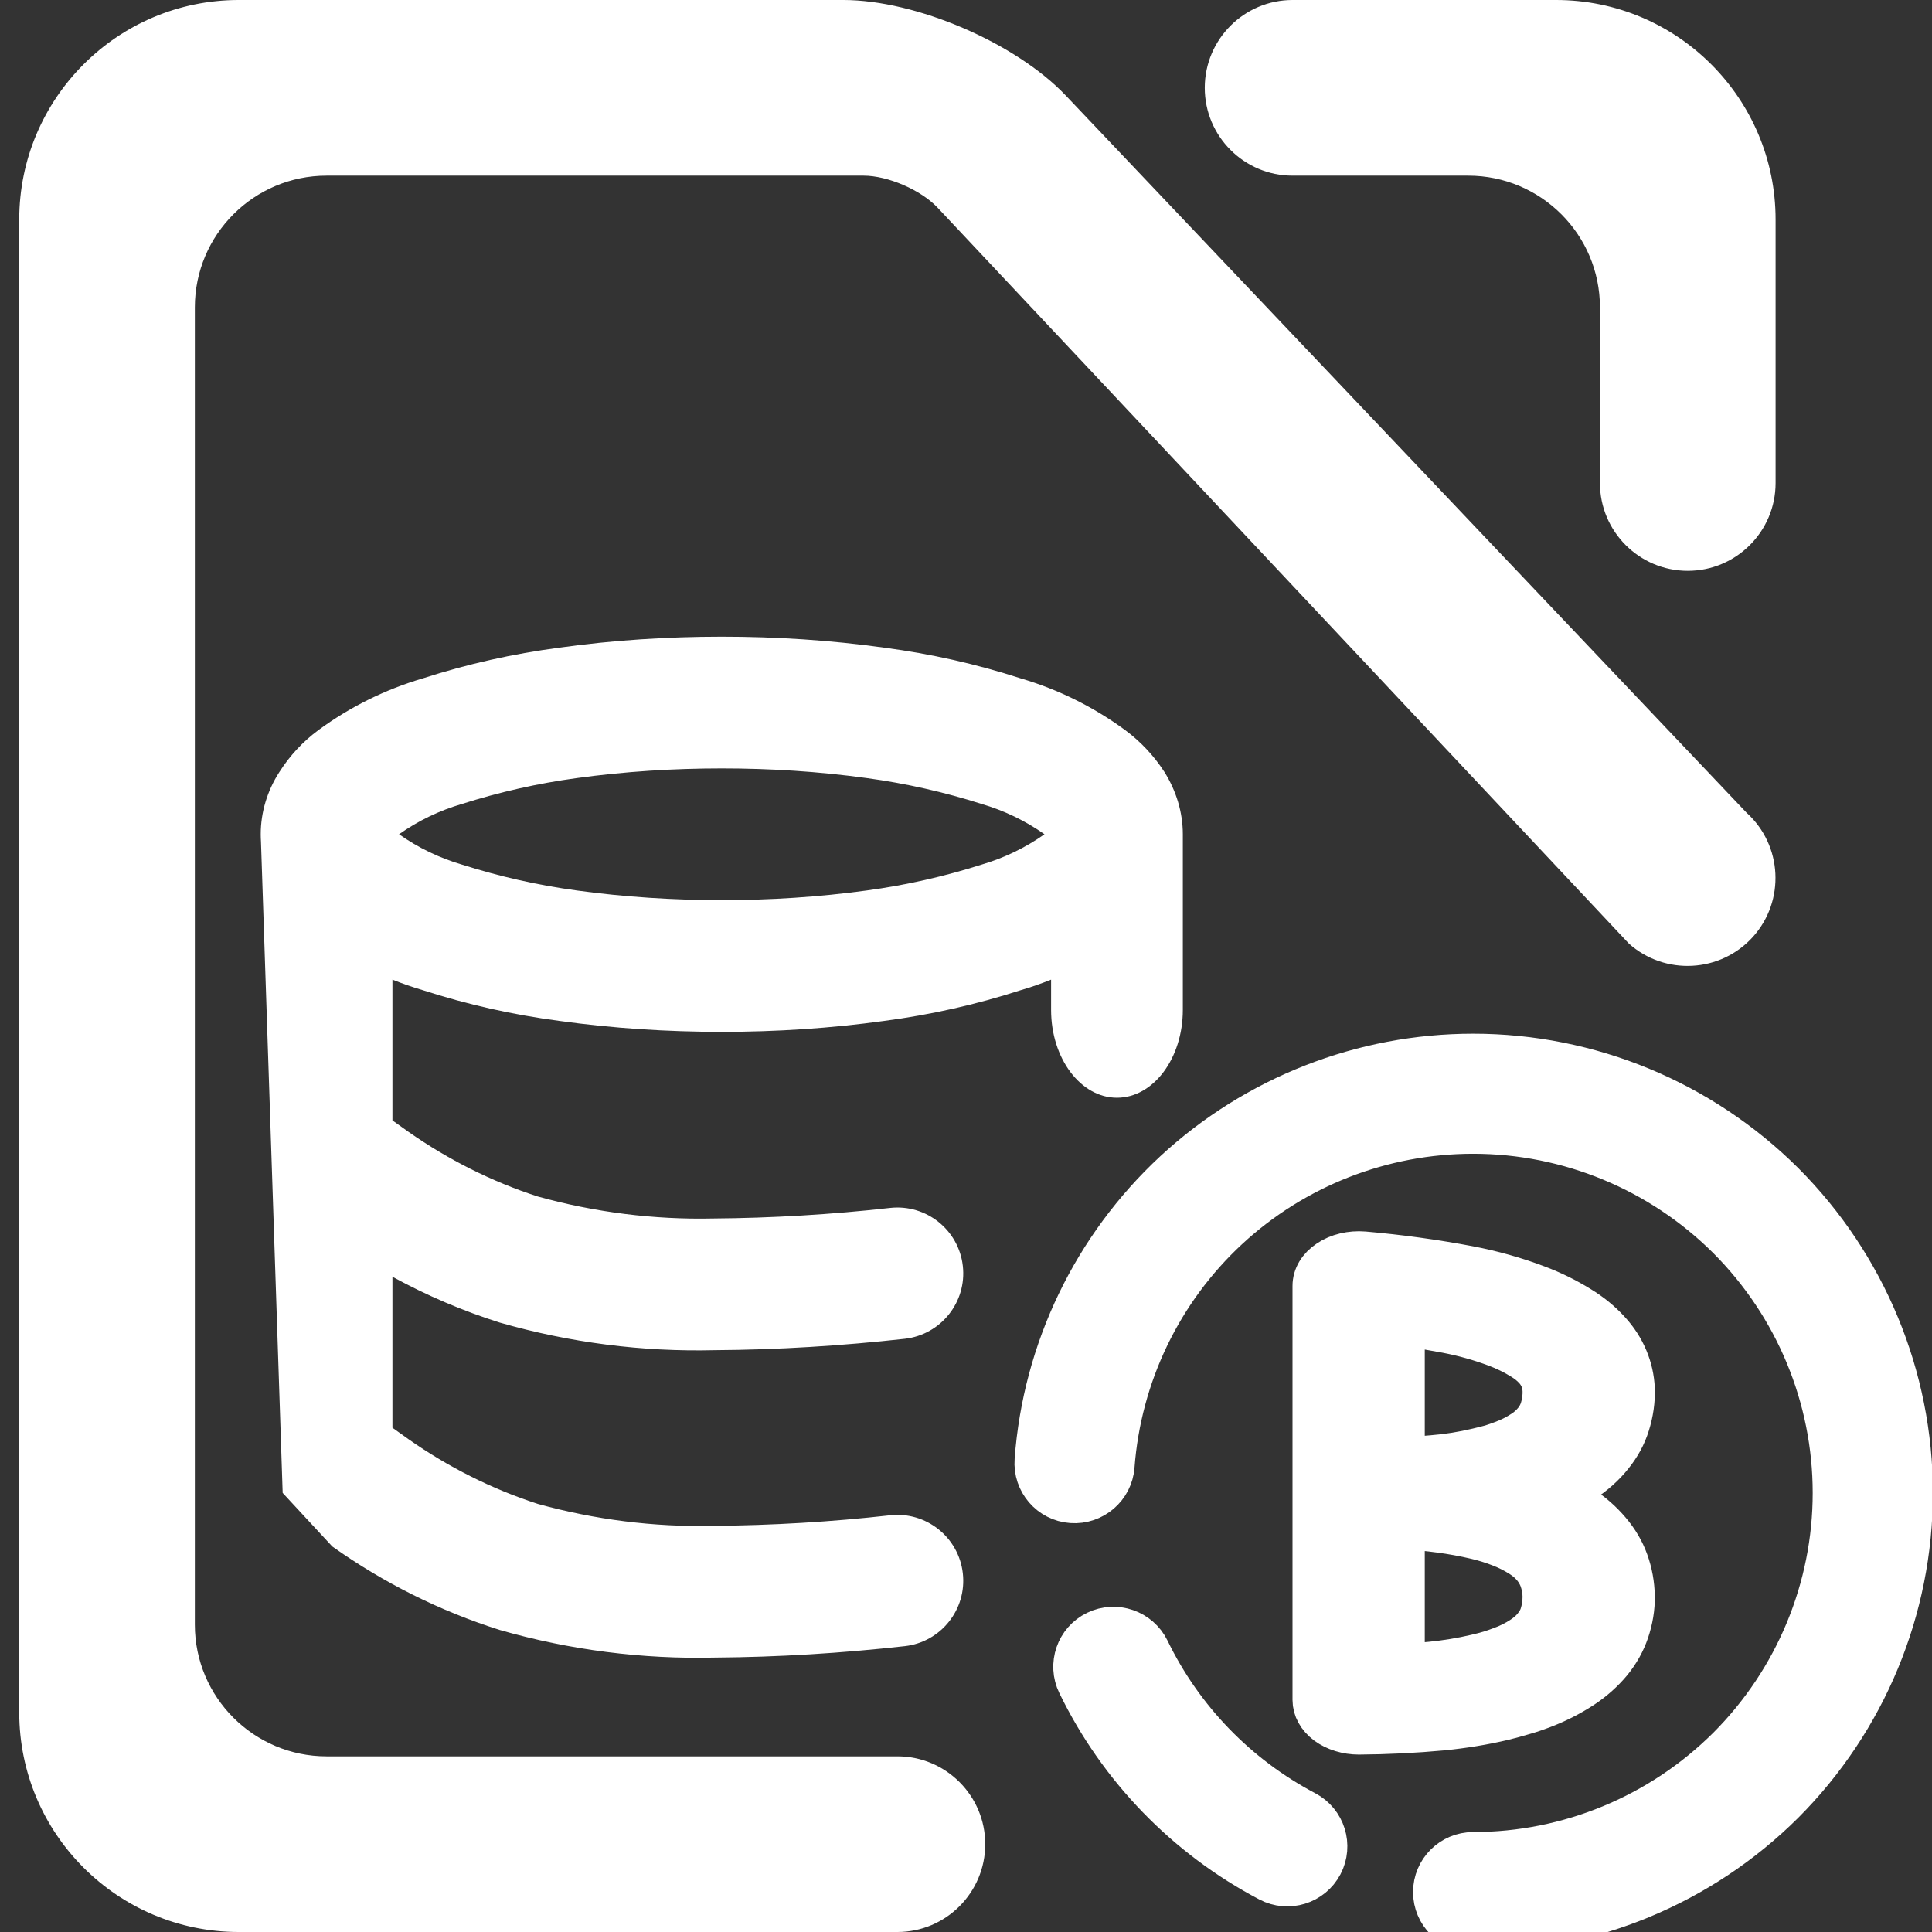 <?xml version="1.0" encoding="UTF-8" standalone="no"?><!-- Generator: Gravit.io --><svg xmlns="http://www.w3.org/2000/svg" xmlns:xlink="http://www.w3.org/1999/xlink" style="isolation:isolate" viewBox="0 0 48 48" width="48pt" height="48pt"><rect x="0" y="0" width="48" height="48" fill="#333333" stroke="none"/><linearGradient id="_lgradient_17" x1="0" y1="0.5" x2="1" y2="0.5" gradientTransform="matrix(21.818,0,0,21.818,25.704,26.182)" gradientUnits="userSpaceOnUse"><stop offset="0%" stop-opacity="1" style="stop-color:rgb(255,255,255)"/><stop offset="50%" stop-opacity="1" style="stop-color:rgb(255,255,255)"/><stop offset="97.5%" stop-opacity="1" style="stop-color:rgb(255,255,255)"/></linearGradient><linearGradient id="_lgradient_18" x1="0" y1="0.5" x2="1" y2="0.5"><stop offset="0%" stop-opacity="1" style="stop-color:rgb(255,255,255)"/><stop offset="50%" stop-opacity="1" style="stop-color:rgb(255,255,255)"/><stop offset="97.5%" stop-opacity="1" style="stop-color:rgb(255,255,255)"/></linearGradient><path d=" M 27.688 36.426 L 27.688 36.426 C 27.647 36.971 27.17 37.381 26.623 37.341 L 26.623 37.341 C 26.076 37.302 25.666 36.825 25.707 36.278 L 25.707 36.278 C 25.91 33.536 27.147 30.967 29.167 29.093 C 31.188 27.223 33.844 26.182 36.6 26.182 C 39.494 26.182 42.274 27.332 44.325 29.375 C 46.37 31.423 47.522 34.2 47.522 37.091 C 47.522 39.982 46.37 42.759 44.325 44.807 C 42.274 46.85 39.494 48 36.6 48 L 36.6 48 C 36.052 48 35.607 47.556 35.607 47.008 L 35.607 47.008 C 35.607 46.461 36.052 46.017 36.6 46.017 L 36.6 46.017 C 38.968 46.017 41.242 45.074 42.92 43.403 C 44.593 41.727 45.536 39.456 45.536 37.091 C 45.536 34.726 44.593 32.455 42.92 30.779 C 41.242 29.107 38.968 28.165 36.6 28.165 C 34.346 28.165 32.171 29.013 30.518 30.545 C 28.865 32.078 27.857 34.18 27.688 36.426 L 27.688 36.426 Z  M 32.444 44.995 L 32.444 44.995 C 32.929 45.25 33.116 45.849 32.861 46.334 L 32.861 46.334 C 32.606 46.818 32.006 47.005 31.521 46.75 L 31.521 46.75 C 29.455 45.664 27.787 43.944 26.769 41.846 L 26.769 41.846 C 26.528 41.354 26.733 40.759 27.226 40.52 L 27.226 40.52 C 27.719 40.28 28.316 40.486 28.557 40.979 L 28.557 40.979 C 29.391 42.699 30.751 44.102 32.444 44.995 L 32.444 44.995 Z  M 34.898 36.208 L 34.898 32.942 C 35.246 32.994 35.595 33.054 35.938 33.118 C 36.361 33.199 36.772 33.315 37.161 33.461 C 37.39 33.547 37.607 33.654 37.807 33.778 C 37.921 33.847 38.024 33.928 38.11 34.022 C 38.178 34.095 38.23 34.177 38.264 34.258 C 38.304 34.348 38.321 34.447 38.327 34.541 C 38.333 34.695 38.31 34.854 38.264 35.004 C 38.23 35.107 38.178 35.205 38.104 35.295 C 38.03 35.385 37.938 35.471 37.83 35.54 C 37.675 35.643 37.498 35.733 37.31 35.801 C 37.224 35.835 37.132 35.865 37.041 35.895 C 36.927 35.925 36.812 35.955 36.698 35.981 C 36.338 36.067 35.967 36.127 35.589 36.157 C 35.361 36.178 35.126 36.195 34.898 36.208 L 34.898 36.208 Z  M 34.898 37.991 C 35.189 38.008 35.481 38.038 35.772 38.077 C 36.069 38.116 36.367 38.171 36.664 38.24 C 36.864 38.287 37.058 38.347 37.247 38.42 C 37.441 38.493 37.618 38.583 37.784 38.69 C 37.898 38.763 37.995 38.848 38.075 38.943 C 38.15 39.033 38.207 39.131 38.247 39.234 C 38.298 39.376 38.327 39.526 38.327 39.671 C 38.327 39.821 38.304 39.971 38.258 40.117 C 38.224 40.22 38.167 40.314 38.093 40.404 C 38.018 40.499 37.921 40.58 37.812 40.653 C 37.652 40.76 37.475 40.85 37.281 40.919 C 37.195 40.953 37.104 40.983 37.012 41.013 C 36.898 41.047 36.784 41.077 36.669 41.103 C 36.304 41.189 35.932 41.249 35.555 41.287 C 35.338 41.309 35.121 41.326 34.898 41.339 L 34.898 37.991 L 34.898 37.991 Z  M 38.818 37.125 C 38.978 37.207 39.133 37.297 39.281 37.396 C 39.567 37.576 39.807 37.79 40.007 38.026 C 40.207 38.261 40.356 38.514 40.453 38.784 C 40.556 39.067 40.607 39.359 40.613 39.654 C 40.619 39.95 40.567 40.25 40.47 40.537 C 40.378 40.807 40.236 41.064 40.041 41.304 C 39.841 41.544 39.601 41.759 39.321 41.943 C 39.013 42.144 38.675 42.316 38.31 42.453 C 38.161 42.509 38.012 42.56 37.858 42.603 C 37.692 42.654 37.527 42.697 37.355 42.74 C 36.864 42.856 36.361 42.937 35.847 42.989 C 35.155 43.053 34.458 43.087 33.761 43.092 C 33.458 43.092 33.166 43.002 32.949 42.843 C 32.732 42.68 32.612 42.462 32.612 42.234 L 32.612 31.948 C 32.612 31.704 32.749 31.472 32.995 31.309 C 33.235 31.146 33.561 31.069 33.886 31.095 C 34.766 31.172 35.641 31.292 36.504 31.455 C 37.087 31.567 37.652 31.725 38.195 31.931 C 38.573 32.072 38.927 32.248 39.253 32.449 C 39.538 32.621 39.79 32.827 39.996 33.054 C 40.19 33.264 40.338 33.495 40.441 33.74 C 40.544 33.984 40.601 34.241 40.613 34.498 C 40.624 34.802 40.579 35.107 40.487 35.398 C 40.401 35.677 40.258 35.938 40.064 36.178 C 39.87 36.423 39.624 36.641 39.344 36.825 C 39.178 36.937 39.001 37.035 38.818 37.125 L 38.818 37.125 Z " fill-rule="evenodd" fill="url(#_lgradient_17)" vector-effect="non-scaling-stroke" stroke-width="1" stroke="url(#_lgradient_18)" stroke-linejoin="miter" stroke-linecap="square" stroke-miterlimit="3"/><linearGradient id="_lgradient_19" x1="0" y1="0.5" x2="1" y2="0.5" gradientTransform="matrix(43.636,0,0,48,0.478,0)" gradientUnits="userSpaceOnUse"><stop offset="0%" stop-opacity="1" style="stop-color:rgb(255,255,255)"/><stop offset="98.75%" stop-opacity="1" style="stop-color:rgb(255,255,255)"/></linearGradient><path d=" M 32.114 4.364 L 32.114 4.364 C 30.91 4.364 29.932 3.386 29.932 2.182 L 29.932 2.182 C 29.932 0.978 30.91 0 32.114 0 L 32.114 0 L 38.66 0 C 41.67 0 44.114 2.444 44.114 5.455 L 44.114 12 L 44.114 12 C 44.114 13.204 43.136 14.182 41.932 14.182 L 41.932 14.182 C 40.728 14.182 39.75 13.204 39.75 12 L 39.75 12 L 39.75 7.636 C 39.75 5.83 38.284 4.364 36.478 4.364 L 32.114 4.364 Z  M 22.296 43.636 L 22.296 43.636 C 23.5 43.636 24.478 44.614 24.478 45.818 L 24.478 45.818 C 24.478 47.022 23.5 48 22.296 48 L 22.296 48 L 5.932 48 C 2.922 48 0.478 45.556 0.478 42.545 L 0.478 5.455 C 0.478 2.444 2.922 0 5.932 0 L 20.954 0 C 22.76 0 25.236 1.064 26.48 2.374 L 43.394 20.193 L 43.394 20.193 C 44.285 21 44.356 22.38 43.552 23.275 L 43.552 23.275 C 42.748 24.169 41.368 24.244 40.47 23.444 L 40.47 23.444 L 23.294 5.159 C 22.881 4.72 22.058 4.364 21.456 4.364 L 8.114 4.364 C 6.308 4.364 4.841 5.83 4.841 7.636 L 4.841 40.364 C 4.841 42.17 6.308 43.636 8.114 43.636 L 22.296 43.636 Z " fill-rule="evenodd" fill="url(#_lgradient_19)"/><linearGradient id="_lgradient_20" x1="0.061" y1="0.84" x2="0.969" y2="0.176" gradientTransform="matrix(22.909,0,0,25.369,6.478,15.818)" gradientUnits="userSpaceOnUse"><stop offset="0%" stop-opacity="1" style="stop-color:rgb(255,255,255)"/><stop offset="47.917%" stop-opacity="1" style="stop-color:rgb(255,255,255)"/><stop offset="97.917%" stop-opacity="1" style="stop-color:rgb(255,255,255)"/></linearGradient><path d=" M 9.75 24.339 L 9.75 27.836 L 10.154 28.124 C 11.136 28.811 12.216 29.356 13.361 29.727 C 14.78 30.12 16.241 30.305 17.714 30.273 C 19.187 30.262 20.649 30.175 22.11 30.011 L 22.11 30.011 L 22.11 30.011 C 23.008 29.909 23.819 30.554 23.921 31.451 L 23.921 31.451 C 24.024 32.348 23.378 33.159 22.481 33.262 L 22.481 33.262 C 20.91 33.436 19.34 33.535 17.758 33.545 C 15.958 33.589 14.158 33.36 12.412 32.858 C 11.489 32.566 10.599 32.185 9.75 31.721 L 9.75 35.472 L 10.154 35.76 C 11.136 36.447 12.216 36.993 13.361 37.364 C 14.78 37.756 16.241 37.942 17.714 37.909 C 19.187 37.898 20.649 37.811 22.11 37.647 L 22.11 37.647 L 22.11 37.647 C 23.008 37.545 23.819 38.19 23.921 39.087 L 23.921 39.087 C 24.024 39.984 23.378 40.796 22.481 40.898 L 22.481 40.898 C 20.91 41.073 19.34 41.171 17.758 41.182 C 15.958 41.225 14.158 40.996 12.412 40.495 C 10.929 40.025 9.532 39.327 8.256 38.422 L 7.023 37.091 L 7.023 37.091 L 7.023 37.091 L 7.023 37.091 L 6.484 20.909 C 6.48 20.849 6.478 20.788 6.478 20.727 L 6.478 20.727 L 6.478 20.727 C 6.478 20.182 6.641 19.647 6.936 19.189 C 7.198 18.775 7.525 18.425 7.907 18.142 C 8.692 17.564 9.576 17.127 10.503 16.855 C 11.616 16.495 12.74 16.244 13.896 16.091 C 15.227 15.905 16.58 15.818 17.932 15.818 C 19.285 15.818 20.638 15.905 21.969 16.091 C 23.125 16.244 24.249 16.495 25.361 16.855 C 26.289 17.127 27.172 17.564 27.958 18.142 C 28.34 18.425 28.667 18.775 28.929 19.178 C 29.223 19.647 29.387 20.182 29.387 20.727 L 29.387 25.091 C 29.387 26.295 28.654 27.273 27.75 27.273 L 27.75 27.273 C 26.847 27.273 26.114 26.295 26.114 25.091 L 26.114 24.339 L 26.114 24.339 C 25.867 24.438 25.616 24.525 25.361 24.6 C 24.249 24.96 23.125 25.211 21.969 25.364 C 20.638 25.549 19.285 25.636 17.932 25.636 C 16.58 25.636 15.227 25.549 13.896 25.364 C 12.74 25.211 11.616 24.96 10.503 24.6 C 10.249 24.525 9.997 24.438 9.75 24.339 Z  M 9.914 20.727 C 10.394 20.389 10.918 20.138 11.474 19.975 C 12.401 19.68 13.361 19.462 14.332 19.331 C 15.521 19.167 16.732 19.091 17.932 19.091 C 19.132 19.091 20.343 19.167 21.532 19.331 C 22.503 19.462 23.463 19.68 24.39 19.975 C 24.947 20.138 25.47 20.389 25.95 20.727 C 25.47 21.065 24.947 21.316 24.39 21.48 C 23.463 21.775 22.503 21.993 21.532 22.124 C 20.343 22.287 19.132 22.364 17.932 22.364 C 16.732 22.364 15.521 22.287 14.332 22.124 C 13.361 21.993 12.401 21.775 11.474 21.48 C 10.918 21.316 10.394 21.065 9.914 20.727 L 9.914 20.727 Z " fill-rule="evenodd" fill="url(#_lgradient_20)"/></svg>